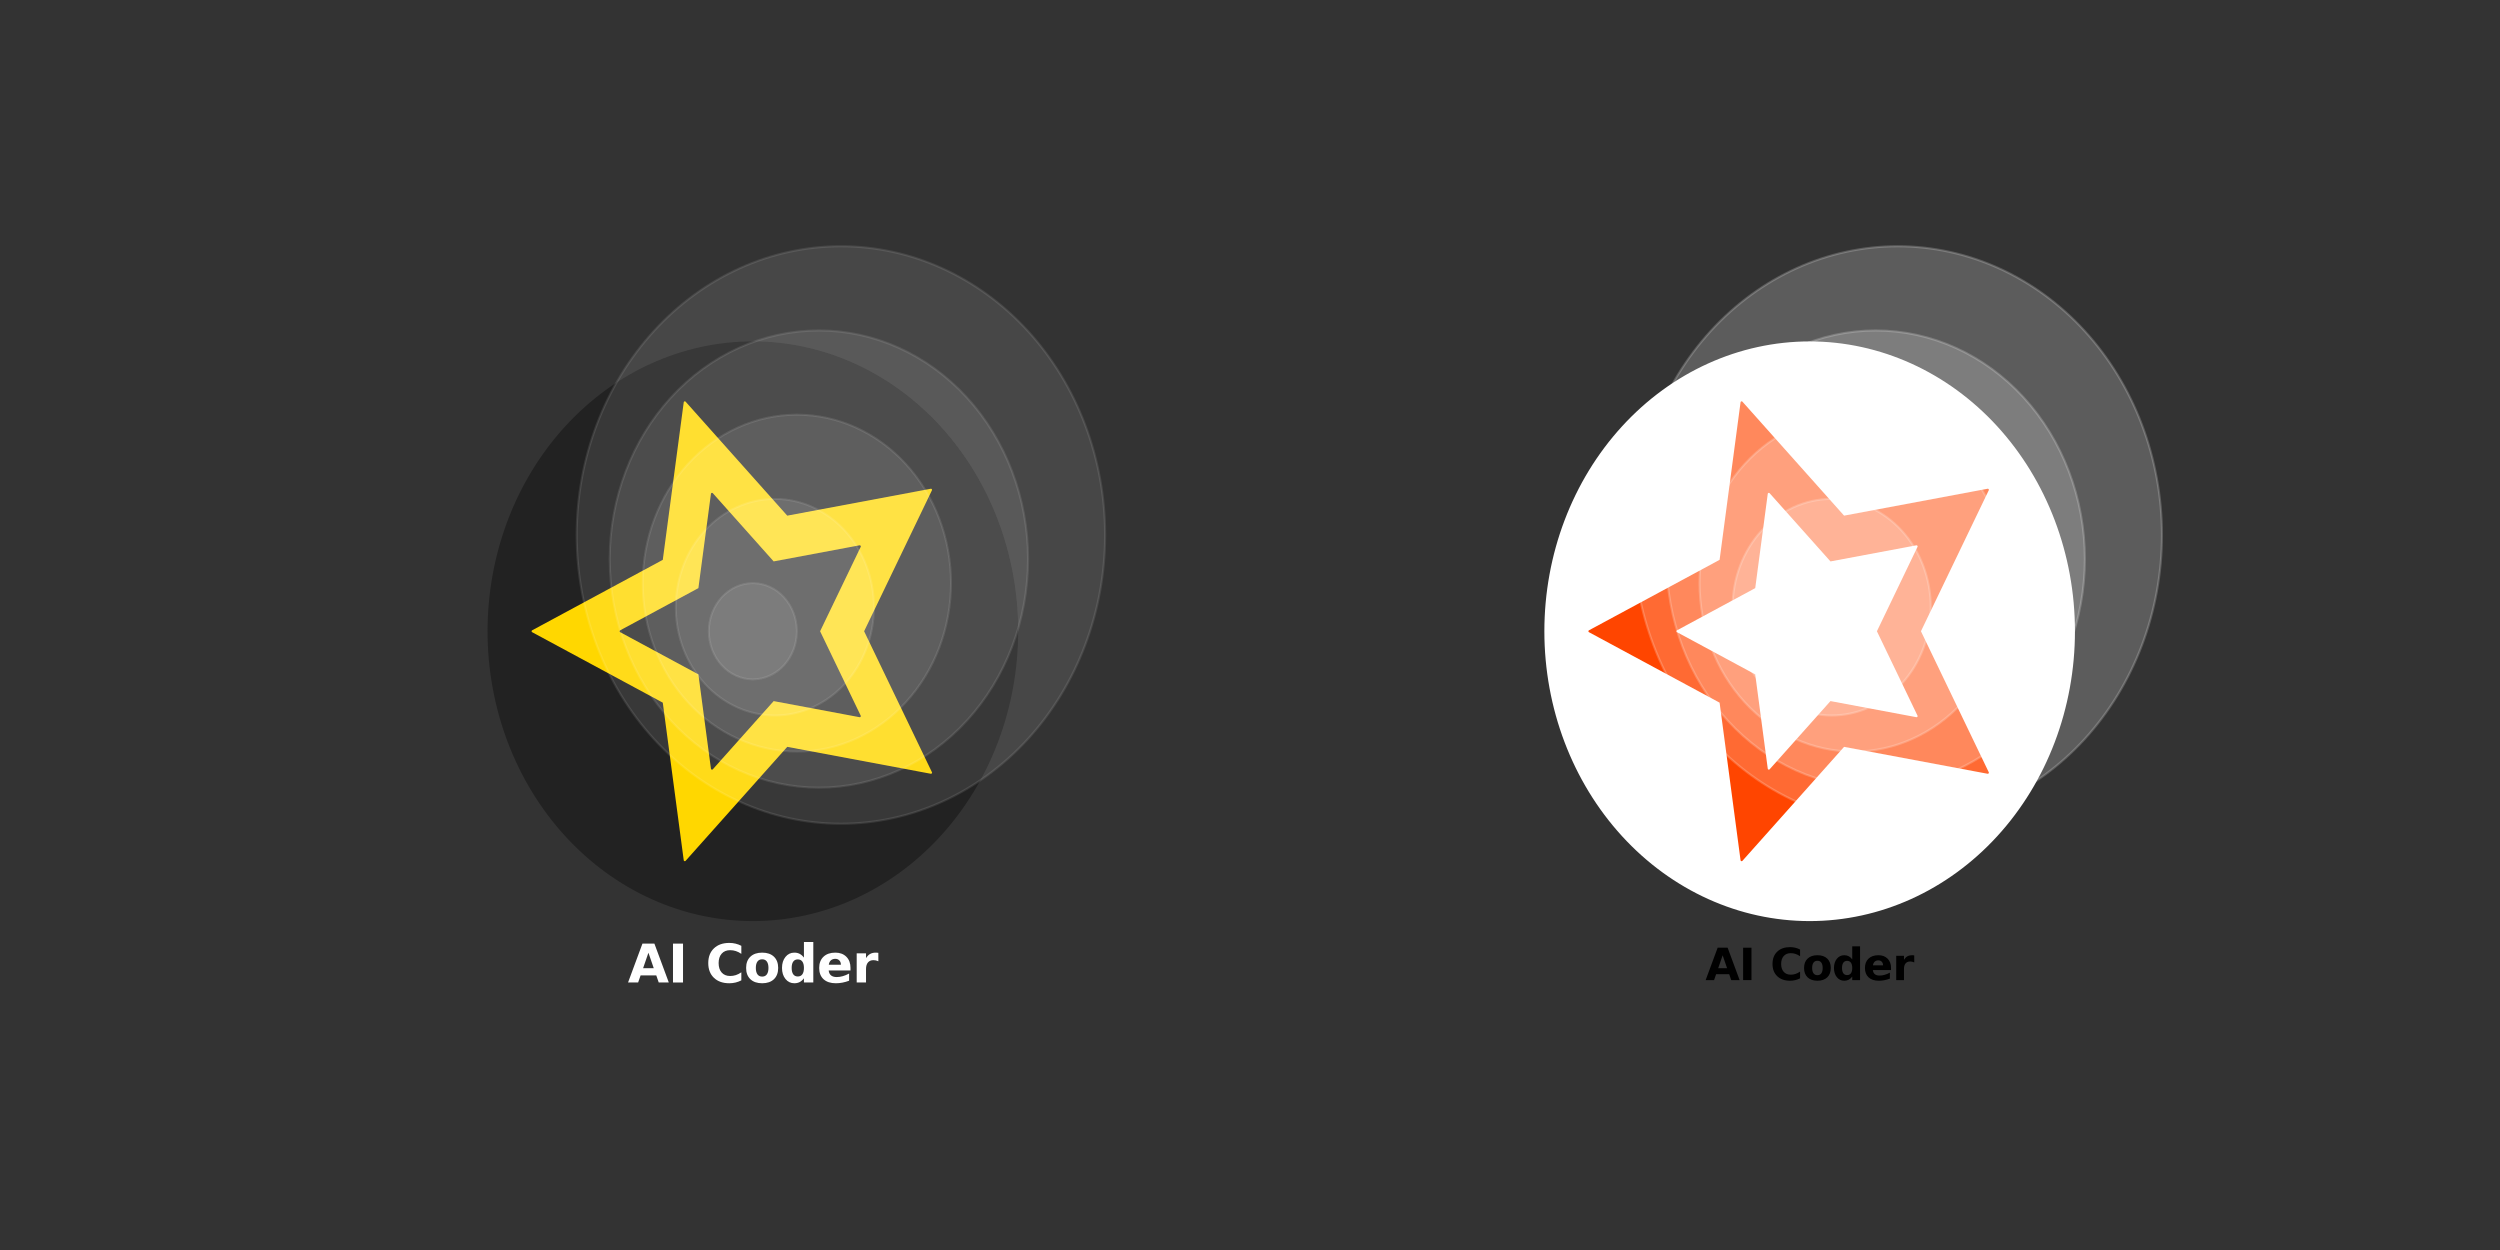 <?xml version="1.0" encoding="utf-8" standalone="no"?>
<!DOCTYPE svg PUBLIC "-//W3C//DTD SVG 1.1//EN"
  "http://www.w3.org/Graphics/SVG/1.1/DTD/svg11.dtd">
<svg height="576pt" version="1.1" viewBox="0 0 1152 576" width="1152pt" xmlns="http://www.w3.org/2000/svg" xmlns:xlink="http://www.w3.org/1999/xlink">
 <rect x="0" y="0" width="1152" height="576" fill="#333333" stroke="none"/>
 <defs>
  <style type="text/css">*{stroke-linecap:butt;stroke-linejoin:round;}</style>
 </defs>
 <g id="figure_1">
  <g id="patch_1">
   <path d="M 0 576 
L 1152 576 
L 1152 0 
L 0 0 
z
" style="fill:none;"/>
  </g>
  <g id="axes_1">
   <g id="patch_2">
    <path clip-path="url(#p0a2b0f4f74)" d="M 346.909 423.936 
C 379.196 423.936 410.166 409.916 432.996 384.965 
C 455.827 360.013 468.655 326.167 468.655 290.88 
C 468.655 255.593 455.827 221.747 432.996 196.795 
C 410.166 171.844 379.196 157.824 346.909 157.824 
C 314.622 157.824 283.653 171.844 260.822 196.795 
C 237.992 221.747 225.164 255.593 225.164 290.88 
C 225.164 326.167 237.992 360.013 260.822 384.965 
C 283.653 409.916 314.622 423.936 346.909 423.936 
z
" style="fill:#222222;stroke:#222222;stroke-linejoin:miter;"/>
   </g>
   <g id="patch_3">
    <path clip-path="url(#p0a2b0f4f74)" d="M 428.988 225.706 
L 362.585 238.153 
L 315.558 185.427 
L 305.87 258.293 
L 245.455 290.88 
L 305.87 323.467 
L 315.558 396.333 
L 362.585 343.607 
L 428.988 356.054 
L 397.636 290.88 
z
" style="fill:#ffd700;stroke:#ffd700;stroke-linejoin:miter;"/>
   </g>
   <g id="patch_4">
    <path clip-path="url(#p0a2b0f4f74)" d="M 396.156 251.776 
L 356.314 259.244 
L 328.098 227.608 
L 322.286 271.328 
L 286.036 290.88 
L 322.286 310.432 
L 328.098 354.152 
L 356.314 322.516 
L 396.156 329.984 
L 377.345 290.88 
z
" style="fill:#222222;stroke:#222222;stroke-linejoin:miter;"/>
   </g>
   <g id="patch_5">
    <path clip-path="url(#p0a2b0f4f74)" d="M 346.909 313.056 
C 352.29 313.056 357.452 310.719 361.257 306.561 
C 365.062 302.402 367.2 296.761 367.2 290.88 
C 367.2 284.999 365.062 279.358 361.257 275.199 
C 357.452 271.041 352.29 268.704 346.909 268.704 
C 341.528 268.704 336.366 271.041 332.561 275.199 
C 328.756 279.358 326.618 284.999 326.618 290.88 
C 326.618 296.761 328.756 302.402 332.561 306.561 
C 336.366 310.719 341.528 313.056 346.909 313.056 
z
" style="fill:#ffffff;opacity:0.1;stroke:#ffffff;stroke-linejoin:miter;"/>
   </g>
   <g id="patch_6">
    <path clip-path="url(#p0a2b0f4f74)" d="M 357.055 329.688 
C 369.162 329.688 380.776 324.431 389.337 315.074 
C 397.899 305.717 402.709 293.025 402.709 279.792 
C 402.709 266.559 397.899 253.867 389.337 244.51 
C 380.776 235.153 369.162 229.896 357.055 229.896 
C 344.947 229.896 333.333 235.153 324.772 244.51 
C 316.21 253.867 311.4 266.559 311.4 279.792 
C 311.4 293.025 316.21 305.717 324.772 315.074 
C 333.333 324.431 344.947 329.688 357.055 329.688 
z
" style="fill:#ffffff;opacity:0.1;stroke:#ffffff;stroke-linejoin:miter;"/>
   </g>
   <g id="patch_7">
    <path clip-path="url(#p0a2b0f4f74)" d="M 367.2 346.32 
C 386.034 346.32 404.1 338.142 417.417 323.587 
C 430.735 309.032 438.218 289.288 438.218 268.704 
C 438.218 248.12 430.735 228.376 417.417 213.821 
C 404.1 199.266 386.034 191.088 367.2 191.088 
C 348.366 191.088 330.3 199.266 316.983 213.821 
C 303.665 228.376 296.182 248.12 296.182 268.704 
C 296.182 289.288 303.665 309.032 316.983 323.587 
C 330.3 338.142 348.366 346.32 367.2 346.32 
z
" style="fill:#ffffff;opacity:0.1;stroke:#ffffff;stroke-linejoin:miter;"/>
   </g>
   <g id="patch_8">
    <path clip-path="url(#p0a2b0f4f74)" d="M 377.345 362.952 
C 402.906 362.952 427.424 351.853 445.498 332.1 
C 463.572 312.346 473.727 285.551 473.727 257.616 
C 473.727 229.681 463.572 202.886 445.498 183.132 
C 427.424 163.379 402.906 152.28 377.345 152.28 
C 351.785 152.28 327.267 163.379 309.193 183.132 
C 291.119 202.886 280.964 229.681 280.964 257.616 
C 280.964 285.551 291.119 312.346 309.193 332.1 
C 327.267 351.853 351.785 362.952 377.345 362.952 
z
" style="fill:#ffffff;opacity:0.1;stroke:#ffffff;stroke-linejoin:miter;"/>
   </g>
   <g id="patch_9">
    <path clip-path="url(#p0a2b0f4f74)" d="M 387.491 379.584 
C 419.778 379.584 450.747 365.564 473.578 340.613 
C 496.408 315.661 509.236 281.815 509.236 246.528 
C 509.236 211.241 496.408 177.395 473.578 152.443 
C 450.747 127.492 419.778 113.472 387.491 113.472 
C 355.204 113.472 324.234 127.492 301.404 152.443 
C 278.573 177.395 265.745 211.241 265.745 246.528 
C 265.745 281.815 278.573 315.661 301.404 340.613 
C 324.234 365.564 355.204 379.584 387.491 379.584 
z
" style="fill:#ffffff;opacity:0.1;stroke:#ffffff;stroke-linejoin:miter;"/>
   </g>
   <g id="text_1">
    <!-- AI Coder -->
    <g style="fill:#ffffff;" transform="translate(289.283 452.735)scale(0.24 -0.24)">
     <defs>
      <path d="M 3419 850 
L 1538 850 
L 1241 0 
L 31 0 
L 1759 4666 
L 3194 4666 
L 4922 0 
L 3713 0 
L 3419 850 
z
M 1838 1716 
L 3116 1716 
L 2478 3572 
L 1838 1716 
z
" id="DejaVuSans-Bold-41" transform="scale(0.016)"/>
      <path d="M 588 4666 
L 1791 4666 
L 1791 0 
L 588 0 
L 588 4666 
z
" id="DejaVuSans-Bold-49" transform="scale(0.016)"/>
      <path id="DejaVuSans-Bold-20" transform="scale(0.016)"/>
      <path d="M 4288 256 
Q 3956 84 3597 -3 
Q 3238 -91 2847 -91 
Q 1681 -91 1000 561 
Q 319 1213 319 2328 
Q 319 3447 1000 4098 
Q 1681 4750 2847 4750 
Q 3238 4750 3597 4662 
Q 3956 4575 4288 4403 
L 4288 3438 
Q 3953 3666 3628 3772 
Q 3303 3878 2944 3878 
Q 2300 3878 1931 3465 
Q 1563 3053 1563 2328 
Q 1563 1606 1931 1193 
Q 2300 781 2944 781 
Q 3303 781 3628 887 
Q 3953 994 4288 1222 
L 4288 256 
z
" id="DejaVuSans-Bold-43" transform="scale(0.016)"/>
      <path d="M 2203 2784 
Q 1831 2784 1636 2517 
Q 1441 2250 1441 1747 
Q 1441 1244 1636 976 
Q 1831 709 2203 709 
Q 2569 709 2762 976 
Q 2956 1244 2956 1747 
Q 2956 2250 2762 2517 
Q 2569 2784 2203 2784 
z
M 2203 3584 
Q 3106 3584 3614 3096 
Q 4122 2609 4122 1747 
Q 4122 884 3614 396 
Q 3106 -91 2203 -91 
Q 1297 -91 786 396 
Q 275 884 275 1747 
Q 275 2609 786 3096 
Q 1297 3584 2203 3584 
z
" id="DejaVuSans-Bold-6f" transform="scale(0.016)"/>
      <path d="M 2919 2988 
L 2919 4863 
L 4044 4863 
L 4044 0 
L 2919 0 
L 2919 506 
Q 2688 197 2409 53 
Q 2131 -91 1766 -91 
Q 1119 -91 703 423 
Q 288 938 288 1747 
Q 288 2556 703 3070 
Q 1119 3584 1766 3584 
Q 2128 3584 2408 3439 
Q 2688 3294 2919 2988 
z
M 2181 722 
Q 2541 722 2730 984 
Q 2919 1247 2919 1747 
Q 2919 2247 2730 2509 
Q 2541 2772 2181 2772 
Q 1825 2772 1636 2509 
Q 1447 2247 1447 1747 
Q 1447 1247 1636 984 
Q 1825 722 2181 722 
z
" id="DejaVuSans-Bold-64" transform="scale(0.016)"/>
      <path d="M 4031 1759 
L 4031 1441 
L 1416 1441 
Q 1456 1047 1700 850 
Q 1944 653 2381 653 
Q 2734 653 3104 758 
Q 3475 863 3866 1075 
L 3866 213 
Q 3469 63 3072 -14 
Q 2675 -91 2278 -91 
Q 1328 -91 801 392 
Q 275 875 275 1747 
Q 275 2603 792 3093 
Q 1309 3584 2216 3584 
Q 3041 3584 3536 3087 
Q 4031 2591 4031 1759 
z
M 2881 2131 
Q 2881 2450 2695 2645 
Q 2509 2841 2209 2841 
Q 1884 2841 1681 2658 
Q 1478 2475 1428 2131 
L 2881 2131 
z
" id="DejaVuSans-Bold-65" transform="scale(0.016)"/>
      <path d="M 3138 2547 
Q 2991 2616 2845 2648 
Q 2700 2681 2553 2681 
Q 2122 2681 1889 2404 
Q 1656 2128 1656 1613 
L 1656 0 
L 538 0 
L 538 3500 
L 1656 3500 
L 1656 2925 
Q 1872 3269 2151 3426 
Q 2431 3584 2822 3584 
Q 2878 3584 2943 3579 
Q 3009 3575 3134 3559 
L 3138 2547 
z
" id="DejaVuSans-Bold-72" transform="scale(0.016)"/>
     </defs>
     <use xlink:href="#DejaVuSans-Bold-41"/>
     <use x="77.393" xlink:href="#DejaVuSans-Bold-49"/>
     <use x="114.6" xlink:href="#DejaVuSans-Bold-20"/>
     <use x="149.414" xlink:href="#DejaVuSans-Bold-43"/>
     <use x="222.803" xlink:href="#DejaVuSans-Bold-6f"/>
     <use x="291.504" xlink:href="#DejaVuSans-Bold-64"/>
     <use x="363.086" xlink:href="#DejaVuSans-Bold-65"/>
     <use x="430.908" xlink:href="#DejaVuSans-Bold-72"/>
    </g>
   </g>
  </g>
  <g id="axes_2">
   <g id="patch_10">
    <path clip-path="url(#p340f024850)" d="M 833.891 423.936 
C 866.178 423.936 897.147 409.916 919.978 384.965 
C 942.808 360.013 955.636 326.167 955.636 290.88 
C 955.636 255.593 942.808 221.747 919.978 196.795 
C 897.147 171.844 866.178 157.824 833.891 157.824 
C 801.604 157.824 770.634 171.844 747.804 196.795 
C 724.973 221.747 712.145 255.593 712.145 290.88 
C 712.145 326.167 724.973 360.013 747.804 384.965 
C 770.634 409.916 801.604 423.936 833.891 423.936 
z
" style="fill:#ffffff;stroke:#ffffff;stroke-linejoin:miter;"/>
   </g>
   <g id="patch_11">
    <path clip-path="url(#p340f024850)" d="M 915.969 225.706 
L 849.566 238.153 
L 802.54 185.427 
L 792.852 258.293 
L 732.436 290.88 
L 792.852 323.467 
L 802.54 396.333 
L 849.566 343.607 
L 915.969 356.054 
L 884.618 290.88 
z
" style="fill:#ff4500;stroke:#ff4500;stroke-linejoin:miter;"/>
   </g>
   <g id="patch_12">
    <path clip-path="url(#p340f024850)" d="M 883.138 251.776 
L 843.296 259.244 
L 815.08 227.608 
L 809.267 271.328 
L 773.018 290.88 
L 809.267 310.432 
L 815.08 354.152 
L 843.296 322.516 
L 883.138 329.984 
L 864.327 290.88 
z
" style="fill:#ffffff;stroke:#ffffff;stroke-linejoin:miter;"/>
   </g>
   <g id="patch_13">
    <path clip-path="url(#p340f024850)" d="M 833.891 313.056 
C 839.272 313.056 844.434 310.719 848.239 306.561 
C 852.044 302.402 854.182 296.761 854.182 290.88 
C 854.182 284.999 852.044 279.358 848.239 275.199 
C 844.434 271.041 839.272 268.704 833.891 268.704 
C 828.51 268.704 823.348 271.041 819.543 275.199 
C 815.738 279.358 813.6 284.999 813.6 290.88 
C 813.6 296.761 815.738 302.402 819.543 306.561 
C 823.348 310.719 828.51 313.056 833.891 313.056 
z
" style="fill:#ffffff;opacity:0.2;stroke:#ffffff;stroke-linejoin:miter;"/>
   </g>
   <g id="patch_14">
    <path clip-path="url(#p340f024850)" d="M 844.036 329.688 
C 856.144 329.688 867.758 324.431 876.319 315.074 
C 884.88 305.717 889.691 293.025 889.691 279.792 
C 889.691 266.559 884.88 253.867 876.319 244.51 
C 867.758 235.153 856.144 229.896 844.036 229.896 
C 831.929 229.896 820.315 235.153 811.754 244.51 
C 803.192 253.867 798.382 266.559 798.382 279.792 
C 798.382 293.025 803.192 305.717 811.754 315.074 
C 820.315 324.431 831.929 329.688 844.036 329.688 
z
" style="fill:#ffffff;opacity:0.2;stroke:#ffffff;stroke-linejoin:miter;"/>
   </g>
   <g id="patch_15">
    <path clip-path="url(#p340f024850)" d="M 854.182 346.32 
C 873.016 346.32 891.081 338.142 904.399 323.587 
C 917.717 309.032 925.2 289.288 925.2 268.704 
C 925.2 248.12 917.717 228.376 904.399 213.821 
C 891.081 199.266 873.016 191.088 854.182 191.088 
C 835.348 191.088 817.282 199.266 803.964 213.821 
C 790.647 228.376 783.164 248.12 783.164 268.704 
C 783.164 289.288 790.647 309.032 803.964 323.587 
C 817.282 338.142 835.348 346.32 854.182 346.32 
z
" style="fill:#ffffff;opacity:0.2;stroke:#ffffff;stroke-linejoin:miter;"/>
   </g>
   <g id="patch_16">
    <path clip-path="url(#p340f024850)" d="M 864.327 362.952 
C 889.888 362.952 914.405 351.853 932.48 332.1 
C 950.554 312.346 960.709 285.551 960.709 257.616 
C 960.709 229.681 950.554 202.886 932.48 183.132 
C 914.405 163.379 889.888 152.28 864.327 152.28 
C 838.767 152.28 814.249 163.379 796.175 183.132 
C 778.101 202.886 767.945 229.681 767.945 257.616 
C 767.945 285.551 778.101 312.346 796.175 332.1 
C 814.249 351.853 838.767 362.952 864.327 362.952 
z
" style="fill:#ffffff;opacity:0.2;stroke:#ffffff;stroke-linejoin:miter;"/>
   </g>
   <g id="patch_17">
    <path clip-path="url(#p340f024850)" d="M 874.473 379.584 
C 906.76 379.584 937.729 365.564 960.56 340.613 
C 983.39 315.661 996.218 281.815 996.218 246.528 
C 996.218 211.241 983.39 177.395 960.56 152.443 
C 937.729 127.492 906.76 113.472 874.473 113.472 
C 842.185 113.472 811.216 127.492 788.386 152.443 
C 765.555 177.395 752.727 211.241 752.727 246.528 
C 752.727 281.815 765.555 315.661 788.386 340.613 
C 811.216 365.564 842.185 379.584 874.473 379.584 
z
" style="fill:#ffffff;opacity:0.2;stroke:#ffffff;stroke-linejoin:miter;"/>
   </g>
   <g id="text_2">
    <!-- AI Coder -->
    <g transform="translate(785.869 451.631)scale(0.2 -0.2)">
     <use xlink:href="#DejaVuSans-Bold-41"/>
     <use x="77.393" xlink:href="#DejaVuSans-Bold-49"/>
     <use x="114.6" xlink:href="#DejaVuSans-Bold-20"/>
     <use x="149.414" xlink:href="#DejaVuSans-Bold-43"/>
     <use x="222.803" xlink:href="#DejaVuSans-Bold-6f"/>
     <use x="291.504" xlink:href="#DejaVuSans-Bold-64"/>
     <use x="363.086" xlink:href="#DejaVuSans-Bold-65"/>
     <use x="430.908" xlink:href="#DejaVuSans-Bold-72"/>
    </g>
   </g>
  </g>
 </g>
 <defs>
  <clipPath id="p0a2b0f4f74">
   <rect height="443.52" width="405.818" x="144" y="69.12"/>
  </clipPath>
  <clipPath id="p340f024850">
   <rect height="443.52" width="405.818" x="630.982" y="69.12"/>
  </clipPath>
 </defs>
</svg>
